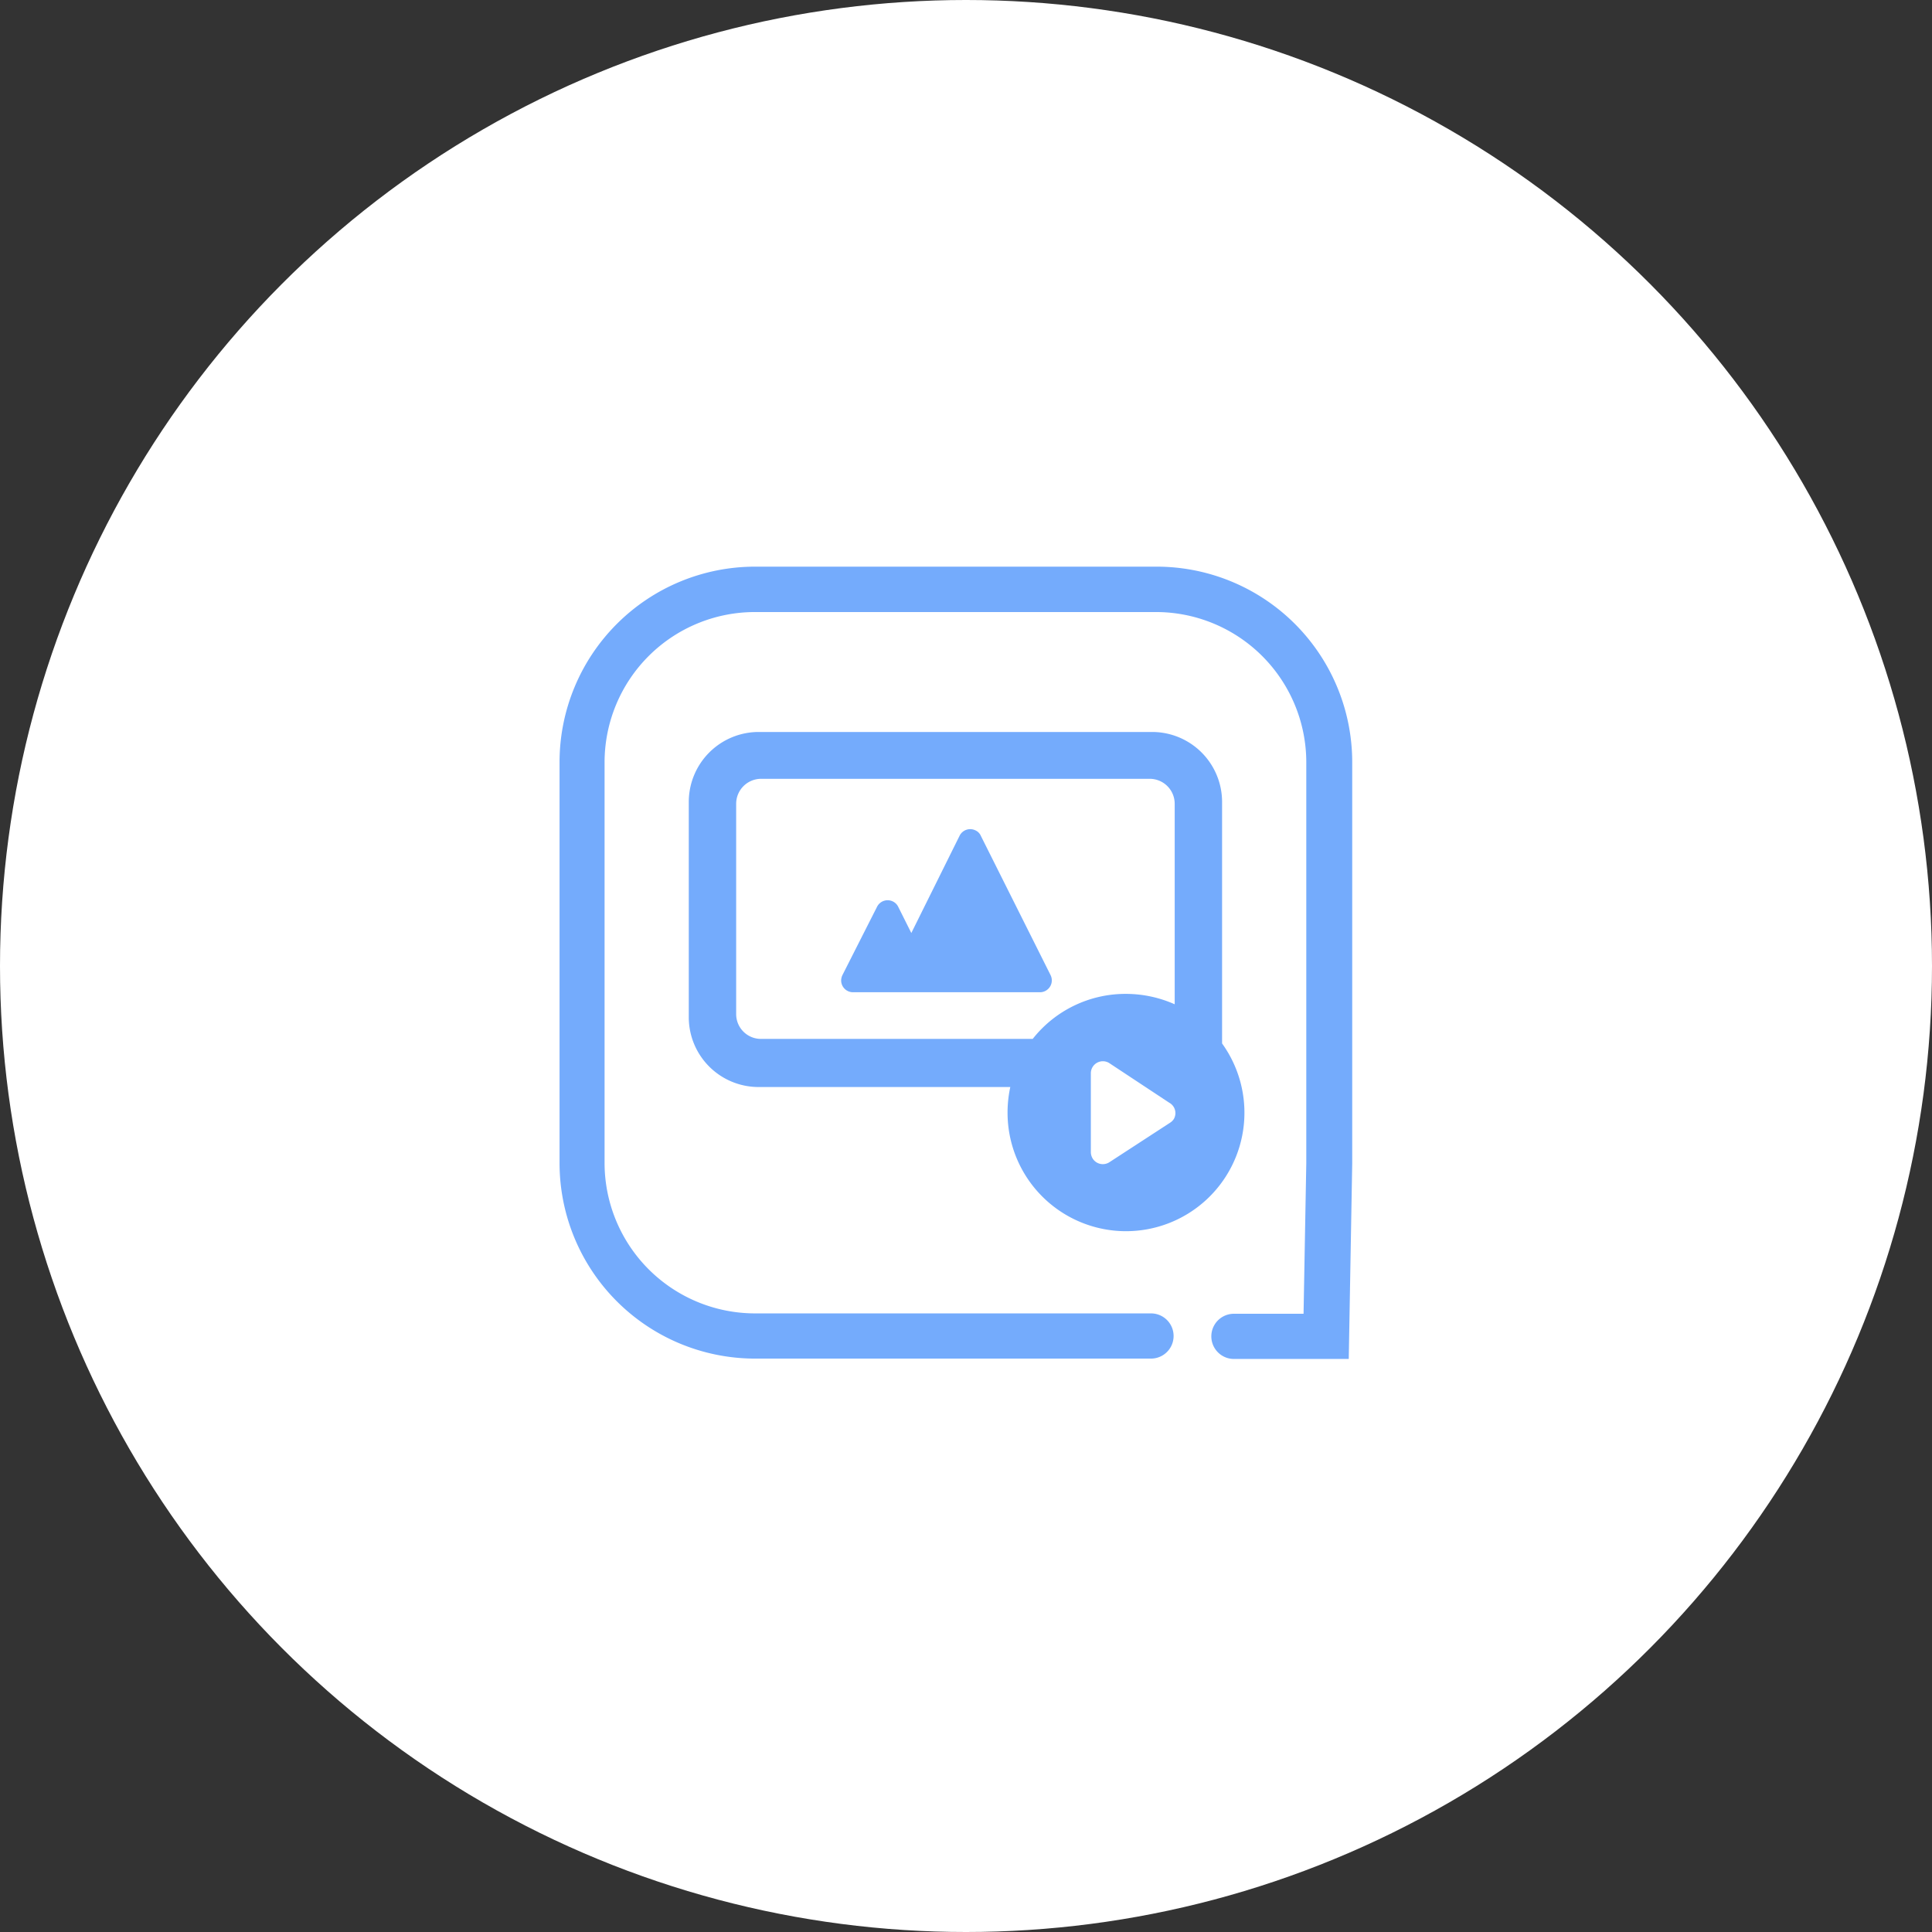 <svg xmlns="http://www.w3.org/2000/svg" viewBox="0 0 106 106"><rect x="0" y="0" width="106" height="106" fill="#333333" stroke="none"/><g id="be0552d6-2422-4939-8452-8176f870d167" data-name="Layer 2"><g id="bae6d557-b21e-4a58-9f79-688982b80ef4" data-name="Layer 1"><circle cx="53" cy="53" r="53" fill="#fff"/><path d="M61.78,67.55a6.5,6.5,0,0,0,5.27-10.3V44a3.84,3.84,0,0,0-3.83-3.84H41.63A3.84,3.84,0,0,0,37.79,44V55.81a3.83,3.83,0,0,0,3.84,3.83h13.8a6.62,6.62,0,0,0-.15,1.41A6.5,6.5,0,0,0,61.78,67.55ZM64.4,61.4a.69.69,0,0,1-.19.19l-3.35,2.18a.66.66,0,0,1-.9-.19.69.69,0,0,1-.11-.36l0-4.36a.66.66,0,0,1,1-.54l3.3,2.18A.65.65,0,0,1,64.4,61.4ZM41.76,57a1.36,1.36,0,0,1-1.37-1.36V44.1a1.37,1.37,0,0,1,1.37-1.37H63.09a1.37,1.37,0,0,1,1.36,1.37v11a6.59,6.59,0,0,0-2.67-.57A6.48,6.48,0,0,0,56.66,57Z" fill="#74abfc"/><path d="M57.64,53.5l-3.83-7.65a.58.58,0,0,0-.29-.29.65.65,0,0,0-.87.29L50,51.19l-.72-1.44a.63.63,0,0,0-.29-.29.65.65,0,0,0-.87.29L46.22,53.5a.73.73,0,0,0-.07.29.65.65,0,0,0,.65.65H57.05a.63.63,0,0,0,.3-.07A.65.65,0,0,0,57.64,53.5Z" fill="#74abfc"/><path d="M63.42,31.09h-22A10.73,10.73,0,0,0,30.7,41.81v22A10.73,10.73,0,0,0,41.42,74.54H63.15a1.24,1.24,0,1,0,0-2.48H41.42a8.26,8.26,0,0,1-8.25-8.24v-22a8.25,8.25,0,0,1,8.25-8.24h22a8.25,8.25,0,0,1,8.25,8.24v22l-.15,8.26H67.7a1.24,1.24,0,0,0,0,2.48H74l.19-10.72v-22A10.73,10.73,0,0,0,63.42,31.09Z" fill="#74abfc"/></g></g></svg>